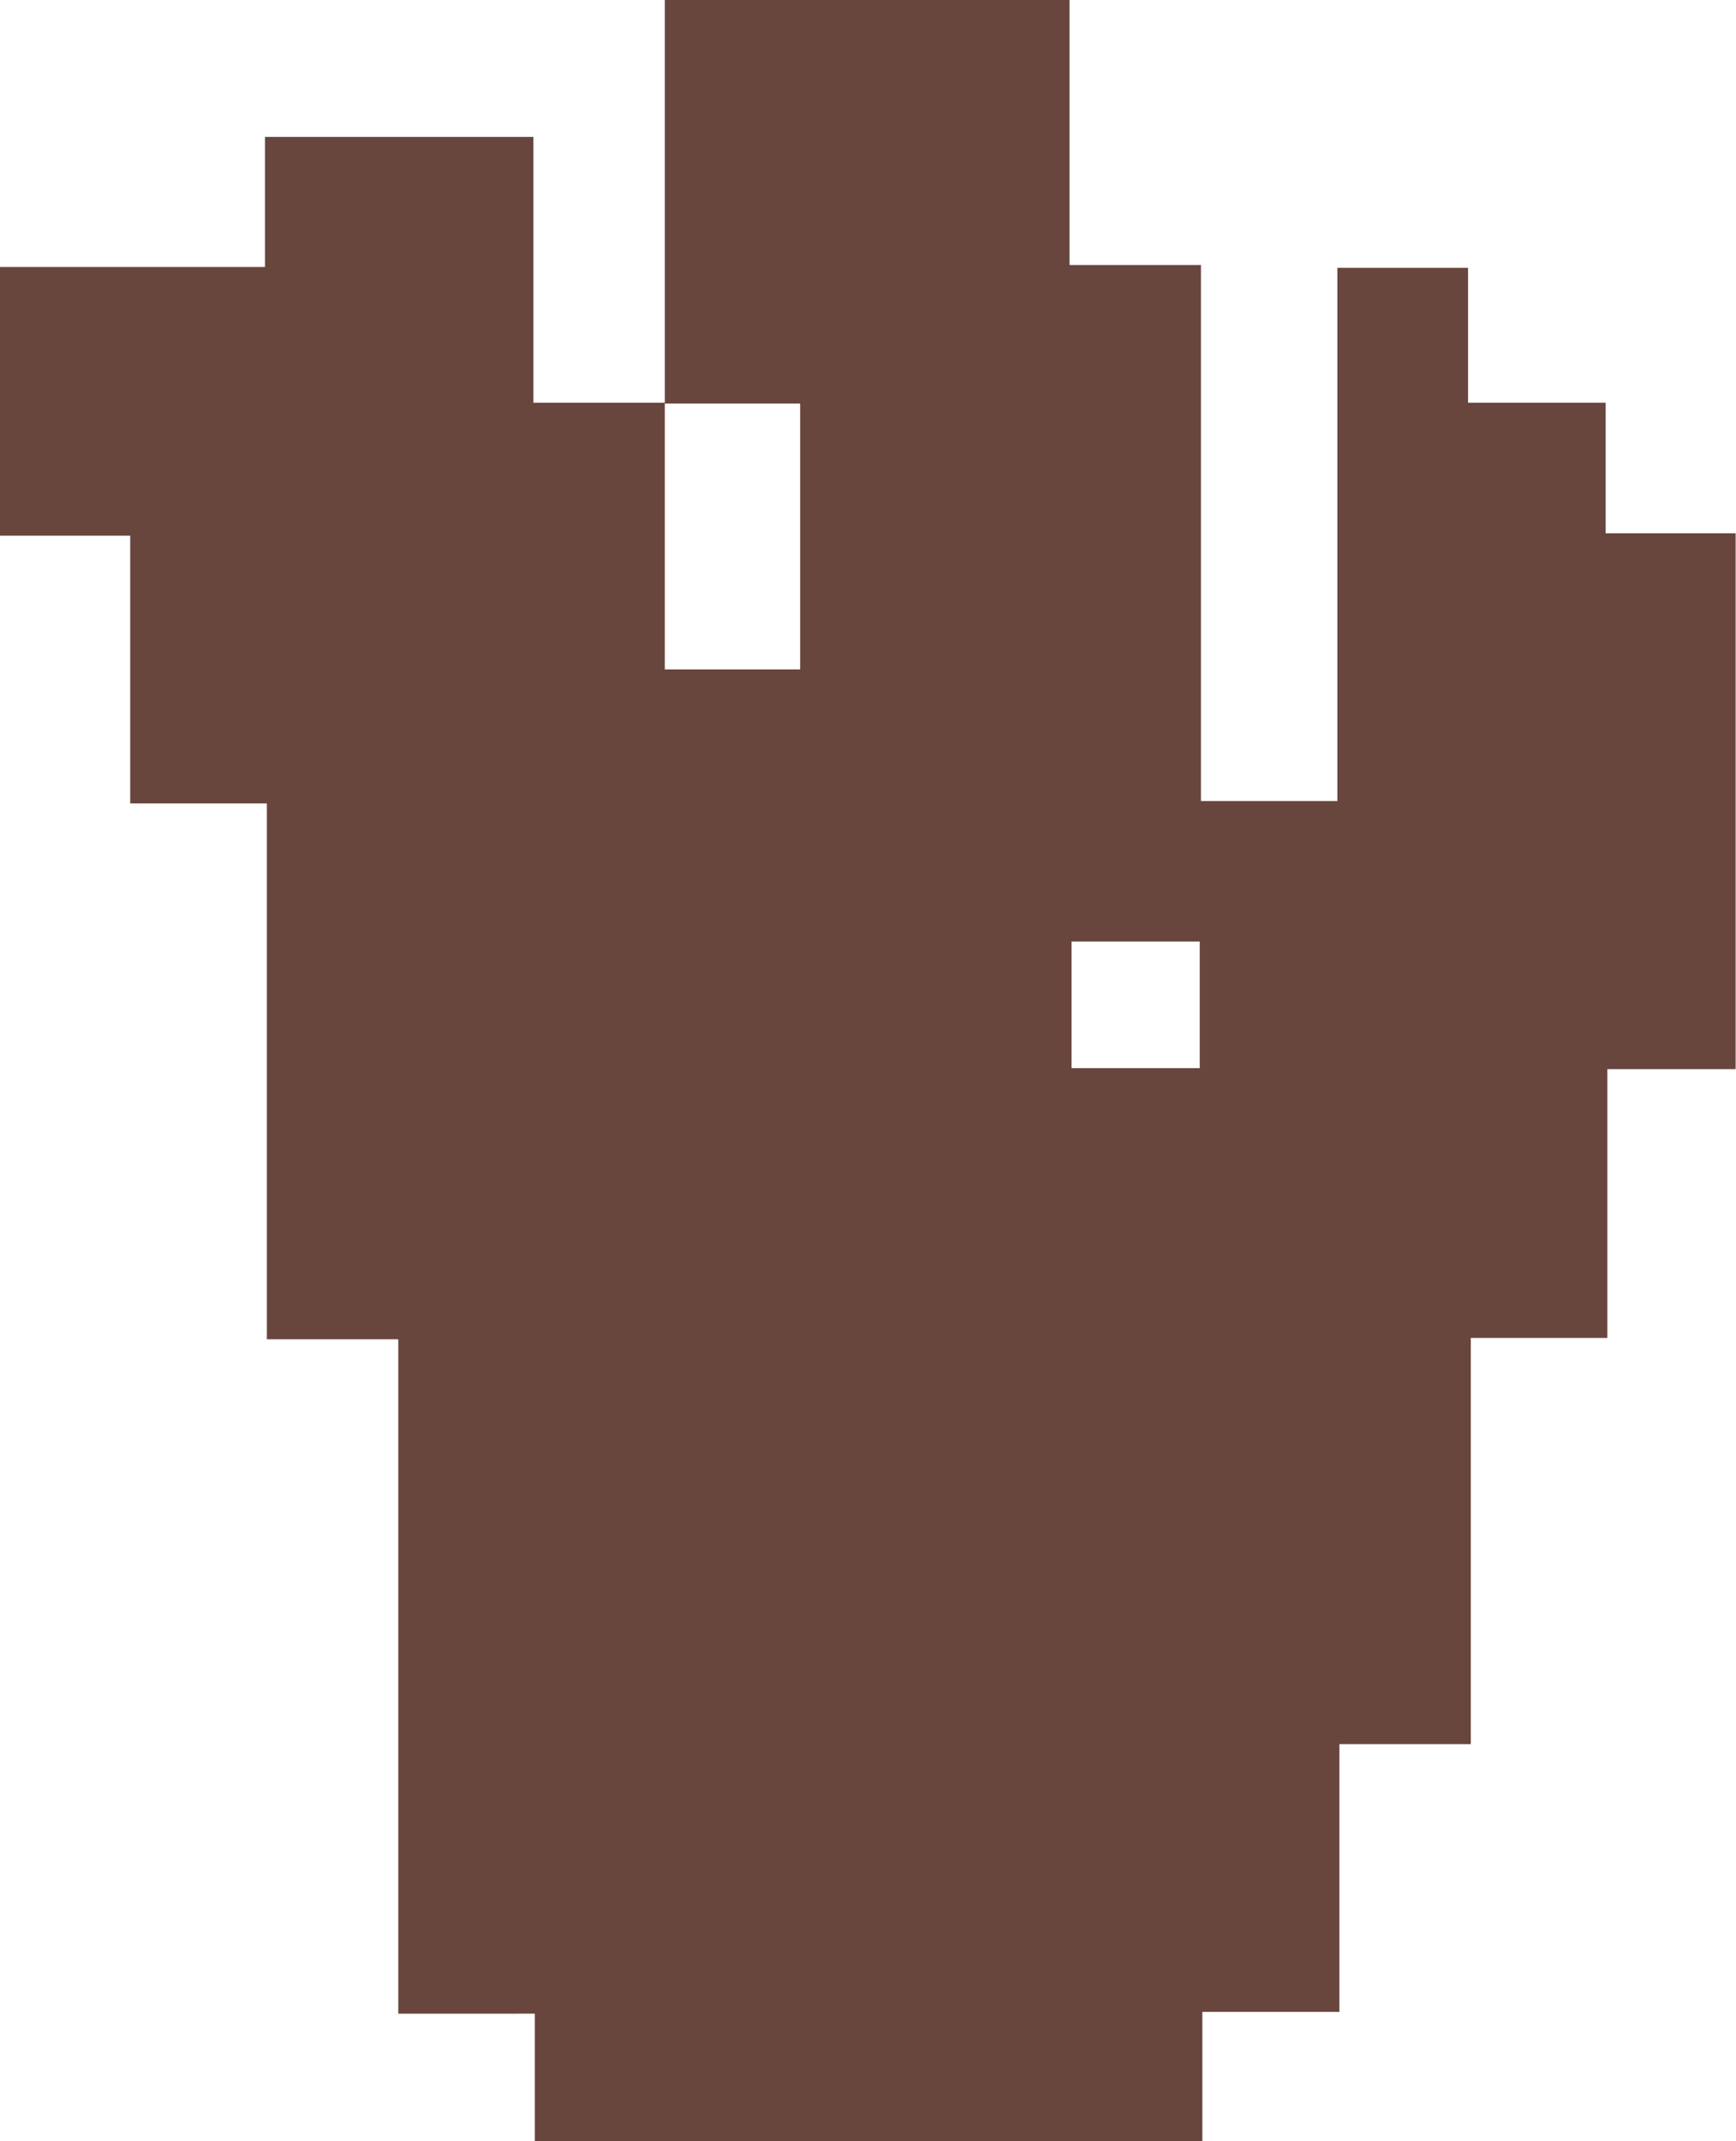 <svg id="Layer_1" data-name="Layer 1" xmlns="http://www.w3.org/2000/svg" viewBox="0 0 145.32 179.21"><path d="M55,7.19V-26.59H88.88V-4.41h11V40.46h11.42V-4.17h10.94V7.12h11.52V18.05h10.88V62.9H133.9V85.4H122.47v34h-11v22.41H100v10.85H44.12v-10.7H32.69V85.51h-11V40.66H10.25V18.25H-.65V-4.24H21.53V-15.13H44V7.12h11V29.44H66.33V7.19ZM89.05,62.82H99.78V52.22H89.05Z" transform="translate(0.65 26.59)" fill="#68463d"/></svg>
